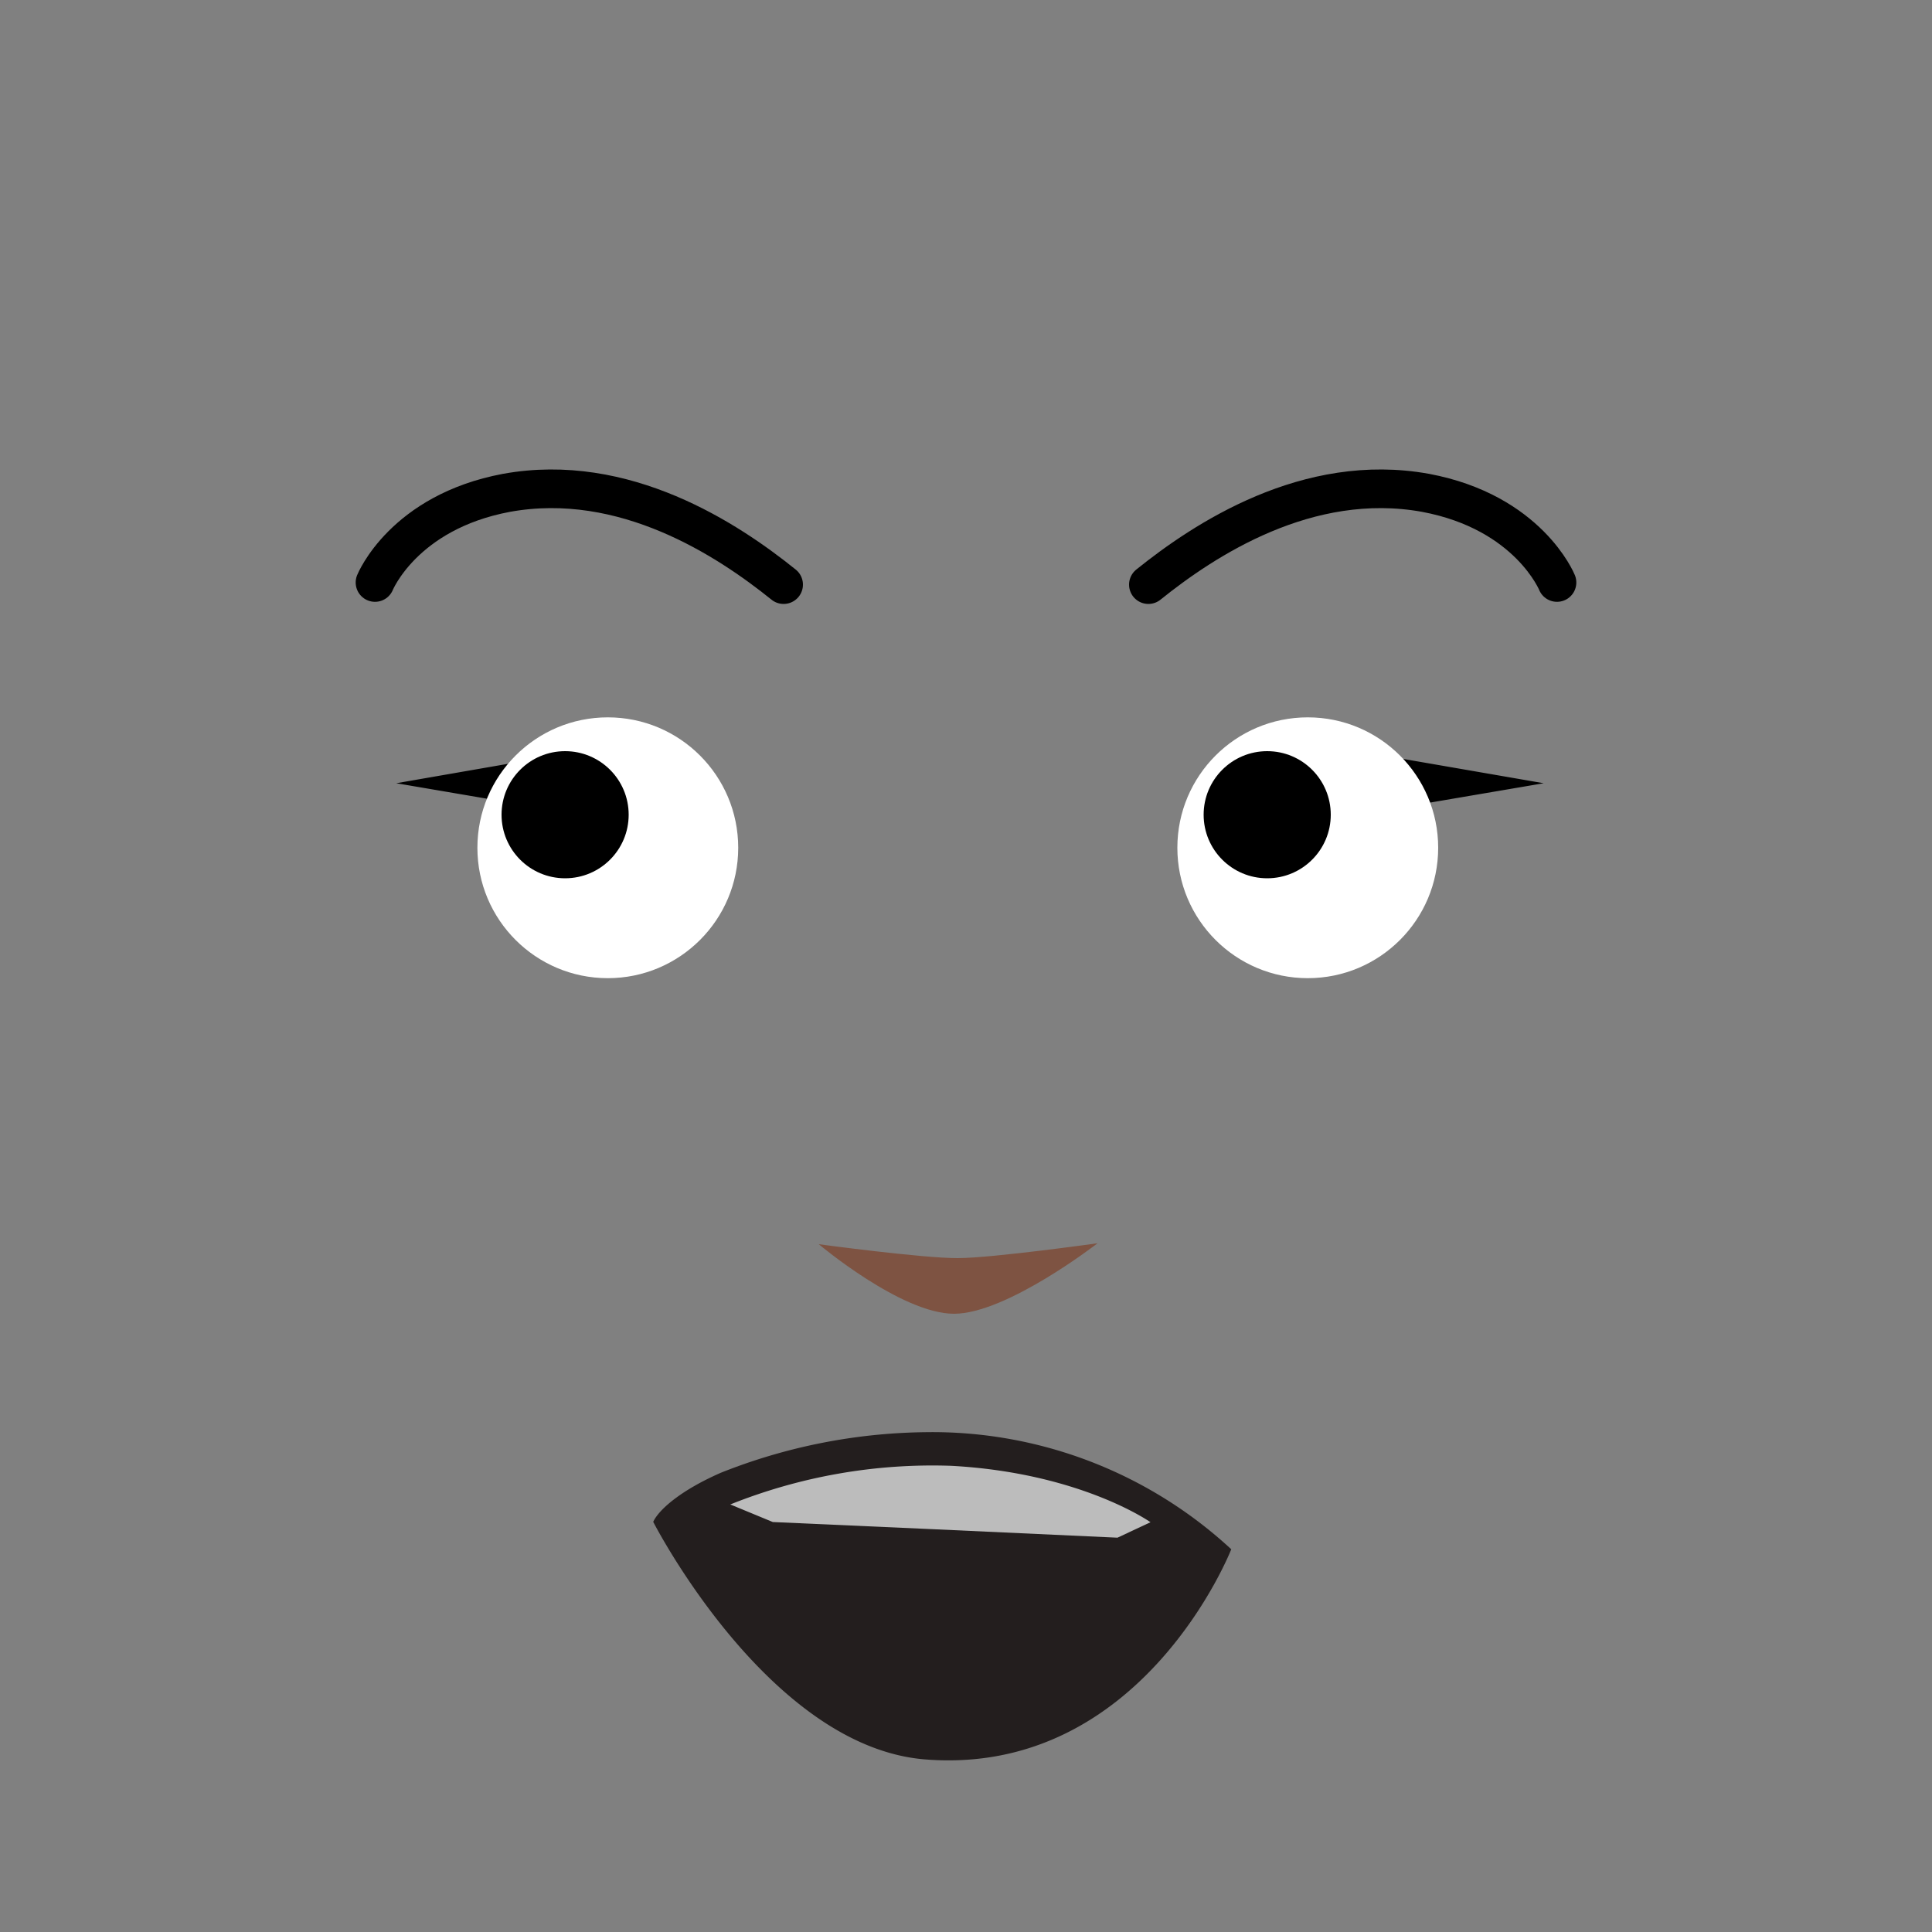 <svg xmlns="http://www.w3.org/2000/svg" xmlns:xlink="http://www.w3.org/1999/xlink" viewBox="0 0 100 100"><rect x="0" y="0" width="100" height="100" fill="#808080" stroke="none"/><defs><style>.cls-1,.cls-4{fill:none;}.cls-2{fill:#fff;}.cls-3{clip-path:url(#clip-path);}.cls-4{stroke:#000;stroke-linecap:round;stroke-miterlimit:10;stroke-width:2px;}.cls-5{clip-path:url(#clip-path-2);}.cls-6{fill:#7e5342;}.cls-7{fill:#231e1e;}.cls-8{fill:#bcbcbc;}</style><clipPath id="clip-path"><rect class="cls-1" x="18.41" y="24.3" width="23.15" height="6.96"/></clipPath><clipPath id="clip-path-2"><rect class="cls-1" x="58.44" y="24.3" width="23.15" height="6.96"/></clipPath></defs><g id="Calque_3" data-name="Calque 3"><path d="M35.24,43.05,20.51,40.54,29.37,39a5.06,5.06,0,0,1,5.87,4.09Z"/><path d="M65.17,43.05,79.9,40.54,71,39a5.06,5.06,0,0,0-5.87,4.09Z"/><circle class="cls-2" cx="31.46" cy="43.88" r="6.75"/><circle class="cls-2" cx="67.69" cy="43.88" r="6.75"/><circle cx="29.25" cy="42.17" r="3.29"/><circle cx="65.59" cy="42.17" r="3.29"/><g class="cls-3"><path class="cls-4" d="M40.56,30.26c-2.88-2.32-8.24-5.86-14.35-4.75-5.33,1-6.8,4.64-6.8,4.64"/></g><g class="cls-5"><path class="cls-4" d="M59.44,30.26c2.88-2.32,8.24-5.86,14.35-4.75,5.33,1,6.8,4.64,6.8,4.64"/></g><path class="cls-6" d="M56.81,64.35S52.11,68,49.38,68s-7-3.6-7-3.6,5.4.73,7.21.72S56.81,64.35,56.81,64.35Z"/><path class="cls-7" d="M33.81,78.77c.29-.63,1.42-1.63,3.5-2.54a29.49,29.49,0,0,1,10.56-2.1,22.78,22.78,0,0,1,15.86,6.06S59.14,91.94,47.92,91.07C39.78,90.45,33.81,78.77,33.81,78.77Z"/><path class="cls-8" d="M48.27,79.15,40,78.78l-2.2-.91a28.13,28.13,0,0,1,11.43-2c6.7.36,10.32,2.92,10.32,2.92l-1.71.8Z"/></g></svg>